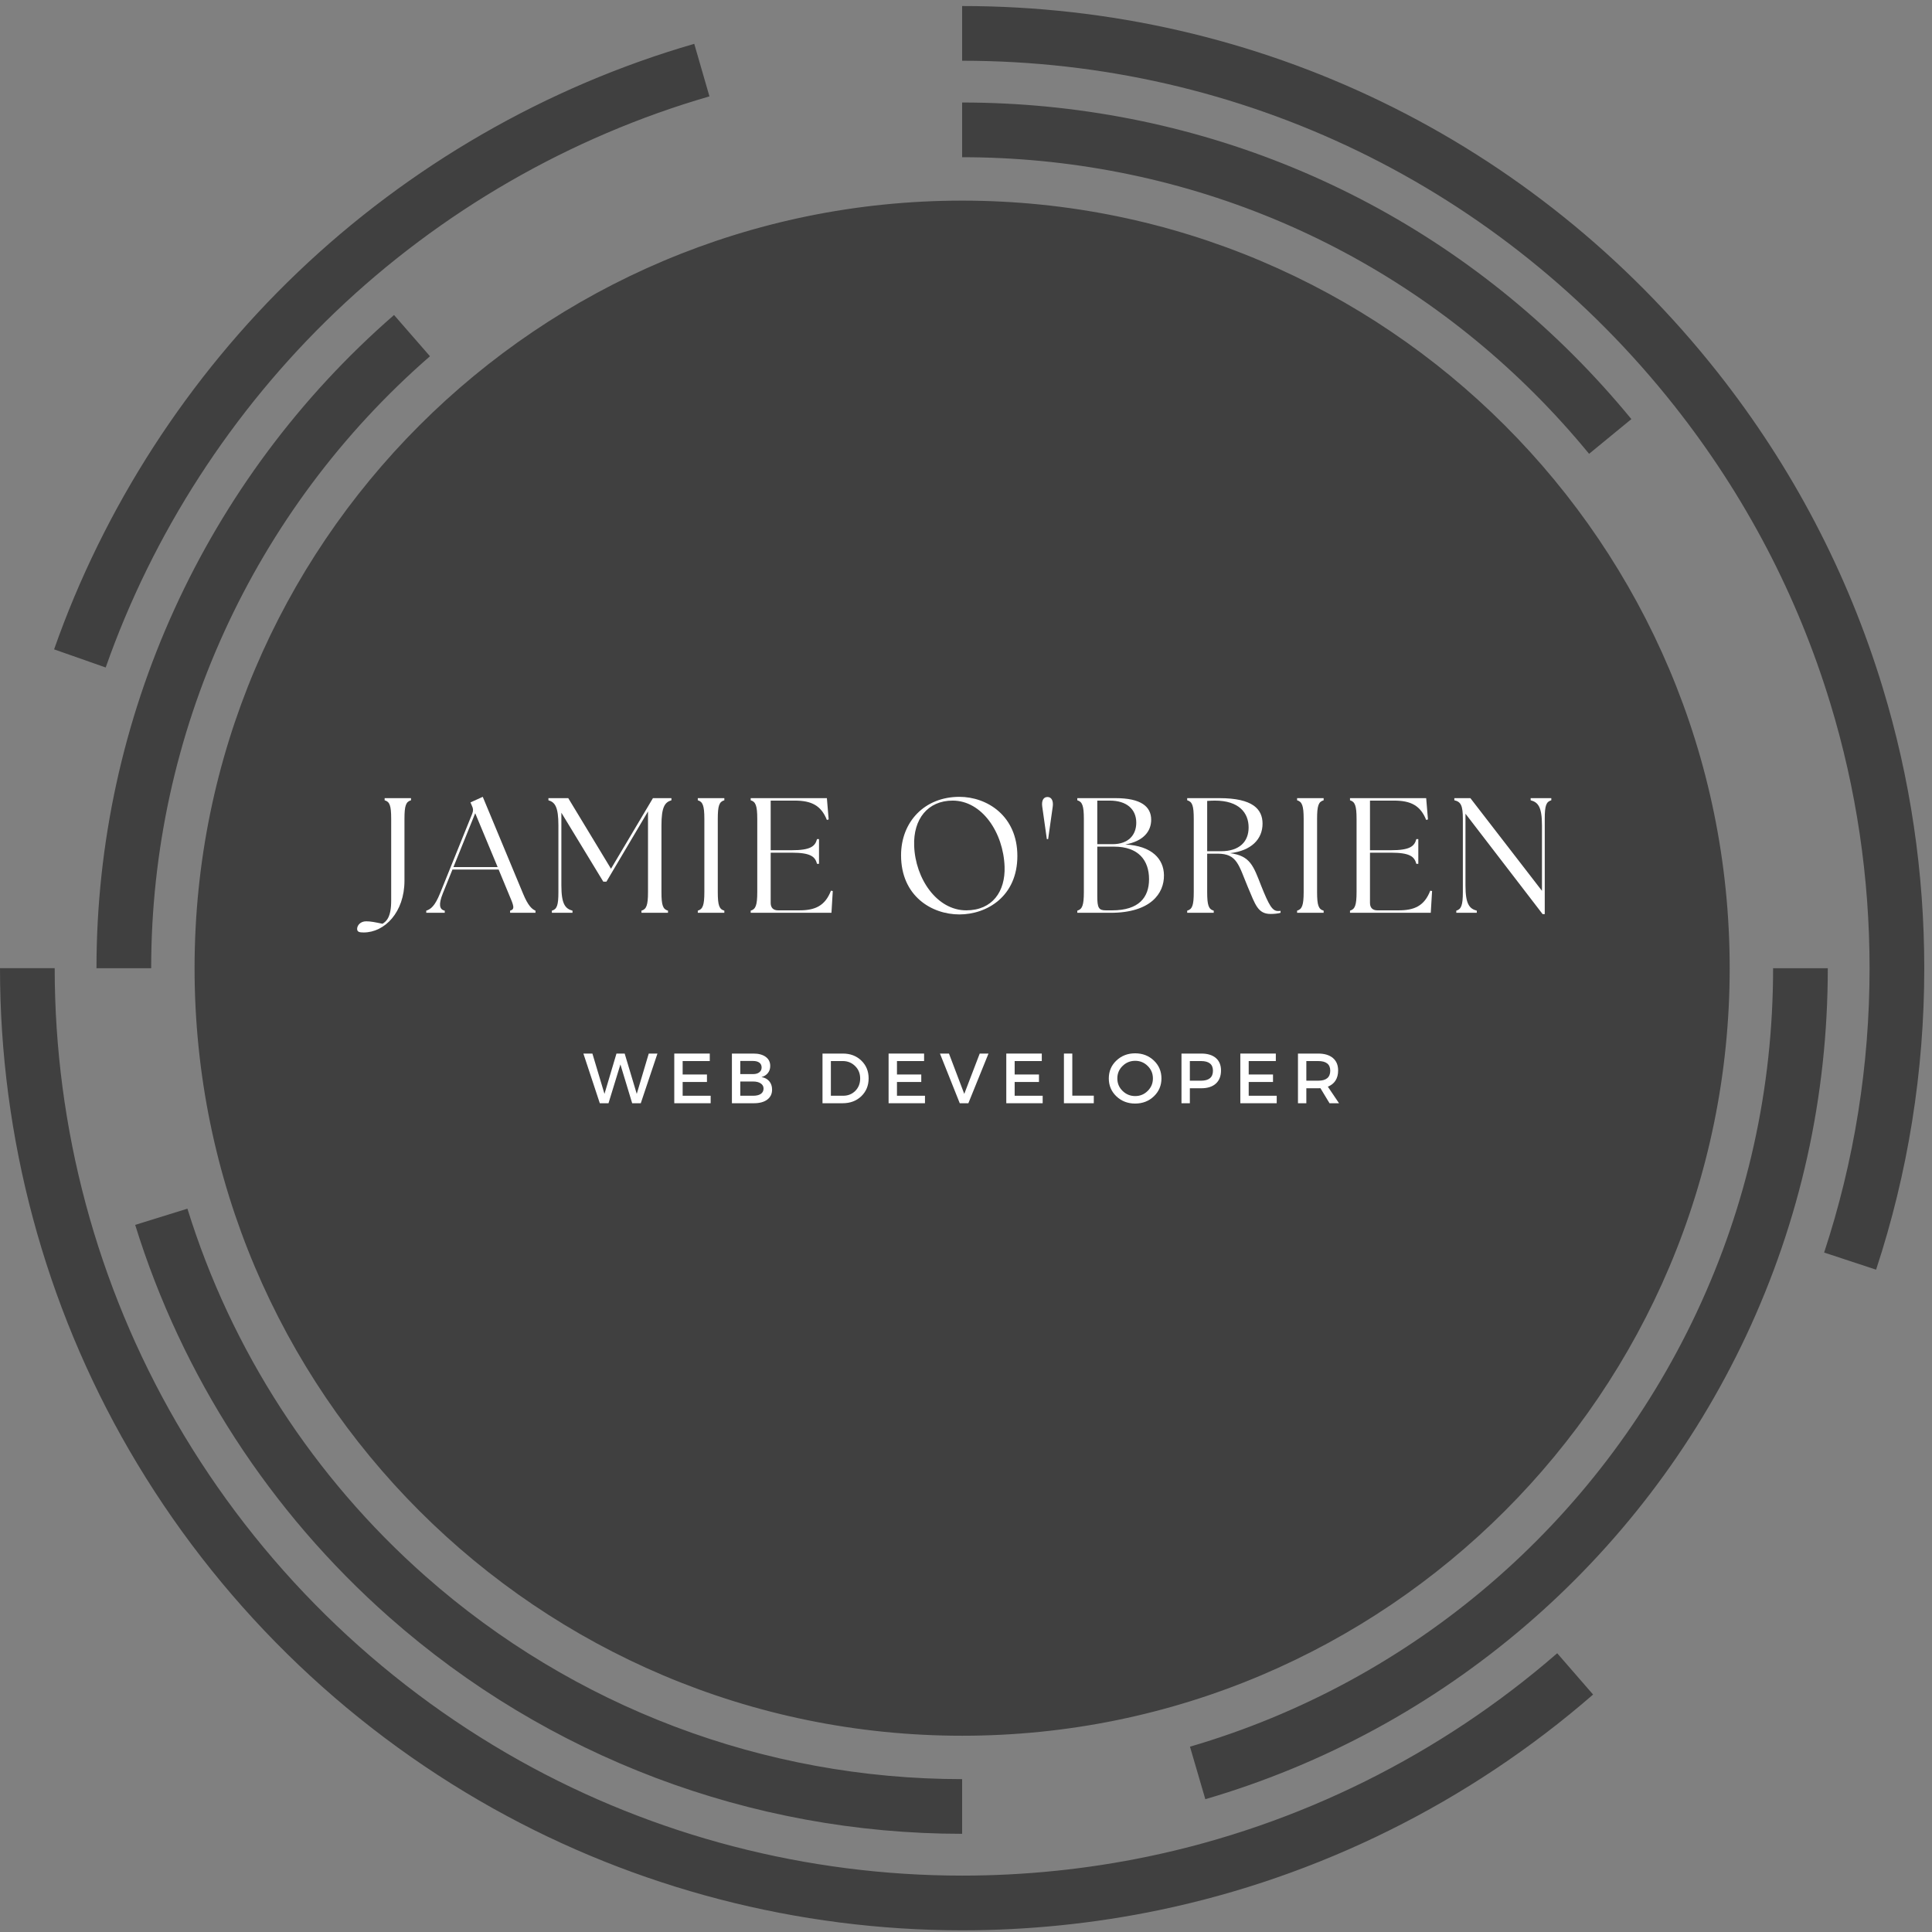 <svg xmlns="http://www.w3.org/2000/svg" xmlns:xlink="http://www.w3.org/1999/xlink" width="500" zoomAndPan="magnify" viewBox="0 0 375 375" height="500" preserveAspectRatio="xMidYMid meet" version="1.0"><rect x="0" y="0" width="375" height="375" fill="#808080" stroke="none"/><defs><g/><clipPath id="id1"><path d="M 0 1.172 L 373.5 1.172 L 373.5 374.672 L 0 374.672 Z M 0 1.172 " clip-rule="nonzero"/></clipPath></defs><g clip-path="url(#id1)"><path fill="#404040" d="M 186.75 38.941 C 269.027 38.941 335.73 105.645 335.73 187.922 C 335.73 270.203 269.027 336.906 186.75 336.906 C 104.469 336.906 37.766 270.203 37.766 187.922 C 37.766 105.645 104.469 38.941 186.75 38.941 Z M 186.75 345.328 C 148.32 345.328 111.32 331.332 82.559 305.922 C 60.867 286.75 44.898 262.09 36.379 234.602 L 26.238 237.75 C 35.336 267.09 52.379 293.414 75.531 313.875 C 106.234 341 145.73 355.941 186.75 355.941 Z M 338.902 259.309 C 349.434 236.887 354.773 212.871 354.773 187.926 L 344.156 187.926 C 344.156 211.297 339.156 233.797 329.293 254.793 C 310.074 295.688 274.238 326.395 230.973 339.031 L 233.953 349.223 C 280.137 335.73 318.387 302.957 338.902 259.309 Z M 316.648 81.348 C 288.047 46.516 247.688 24.969 203.012 20.676 C 197.641 20.16 192.168 19.898 186.75 19.898 L 186.75 30.516 C 191.832 30.516 196.961 30.762 202 31.242 C 243.844 35.266 281.645 55.449 308.441 88.086 Z M 83.457 69.148 L 76.484 61.141 C 39.777 93.086 18.727 139.297 18.727 187.926 L 29.344 187.926 C 29.344 142.371 49.066 99.078 83.457 69.148 Z M 373.5 187.926 C 373.5 169.359 370.781 151.023 365.418 133.43 C 358.645 111.188 347.867 90.609 333.383 72.27 C 297.699 27.086 244.254 1.172 186.75 1.172 L 186.75 11.789 C 240.984 11.789 291.395 36.23 325.051 78.848 C 338.711 96.145 348.875 115.551 355.262 136.523 C 360.32 153.113 362.883 170.406 362.883 187.926 C 362.883 206.797 359.914 225.367 354.062 243.117 L 364.148 246.441 C 370.352 227.613 373.5 207.926 373.5 187.926 Z M 65.051 60.602 C 85.523 41.02 110.648 26.535 137.703 18.707 L 134.754 8.508 C 106.059 16.809 79.418 32.168 57.711 52.926 C 36.5 73.203 20.176 98.488 10.5 126.039 L 20.516 129.559 C 29.641 103.574 45.039 79.73 65.051 60.602 Z M 224.895 370.77 C 255.98 364.312 285.141 349.84 309.219 328.91 L 302.254 320.895 C 279.543 340.637 252.047 354.285 222.742 360.371 C 210.965 362.816 198.855 364.055 186.75 364.055 C 156.672 364.055 126.992 356.348 100.914 341.762 C 73.227 326.277 50.18 303.586 34.266 276.137 C 18.793 249.453 10.613 218.949 10.617 187.922 L 0 187.922 C -0.004 220.816 8.668 253.16 25.074 281.461 C 41.949 310.559 66.379 334.613 95.73 351.027 C 123.387 366.492 154.859 374.672 186.75 374.672 C 199.578 374.672 212.41 373.359 224.895 370.77 Z M 224.895 370.77 " fill-opacity="1" fill-rule="nonzero"/></g><g fill="#ffffff" fill-opacity="1"><g transform="translate(72.624, 177.174)"><g><path d="M -2.035 3.816 C 2.066 3.816 5.883 -0.129 5.883 -6.23 L 5.883 -18.219 C 5.883 -20.824 6.168 -21.555 7.152 -21.84 L 7.152 -22.254 L 2.035 -22.254 L 2.035 -21.84 C 3.02 -21.555 3.305 -20.824 3.305 -18.219 L 3.305 -2.352 C 3.305 0.859 2.383 1.652 1.621 2.129 C 0.094 1.812 -0.668 1.652 -1.559 1.652 C -2.672 1.652 -3.305 2.449 -3.305 3.117 C -3.305 3.719 -2.859 3.816 -2.035 3.816 Z M -2.035 3.816 "/></g></g></g><g fill="#ffffff" fill-opacity="1"><g transform="translate(83.274, 177.174)"><g><path d="M -0.539 0 L 3.051 0 L 3.051 -0.414 C 1.973 -0.637 1.844 -1.684 2.672 -3.75 L 4.547 -8.395 L 13.512 -8.395 L 15.449 -3.719 C 16.469 -1.336 16.723 -0.699 15.738 -0.414 L 15.738 0 L 20.664 0 L 20.664 -0.414 C 19.996 -0.699 19.234 -1.336 18.25 -3.719 L 10.43 -22.508 L 8.043 -21.43 L 8.328 -20.762 C 8.582 -20.25 8.617 -19.84 8.395 -19.266 L 2.129 -3.75 C 1.145 -1.336 0.352 -0.699 -0.539 -0.414 Z M 4.738 -8.871 L 8.965 -19.328 L 13.32 -8.871 Z M 4.738 -8.871 "/></g></g></g><g fill="#ffffff" fill-opacity="1"><g transform="translate(105.528, 177.174)"><g><path d="M 1.59 0 L 5.594 0 L 5.594 -0.414 C 4.195 -0.793 3.434 -1.684 3.434 -5.309 L 3.434 -19.426 L 11.574 -6.039 L 12.176 -6.039 L 20.25 -19.68 L 20.25 -4.039 C 20.25 -1.43 19.934 -0.699 18.98 -0.414 L 18.98 0 L 24.129 0 L 24.129 -0.414 C 23.145 -0.699 22.859 -1.43 22.859 -4.039 L 22.859 -16.945 C 22.859 -20.57 23.527 -21.461 24.797 -21.84 L 24.797 -22.254 L 21.207 -22.254 L 13.066 -8.551 L 4.77 -22.254 L 0.922 -22.254 L 0.922 -21.84 C 2.195 -21.461 2.859 -20.57 2.859 -16.945 L 2.859 -4.039 C 2.859 -1.43 2.574 -0.699 1.59 -0.414 Z M 1.59 0 "/></g></g></g><g fill="#ffffff" fill-opacity="1"><g transform="translate(133.821, 177.174)"><g><path d="M 1.621 0 L 6.773 0 L 6.773 -0.414 C 5.785 -0.699 5.5 -1.43 5.5 -4.039 L 5.5 -18.219 C 5.5 -20.824 5.785 -21.555 6.773 -21.84 L 6.773 -22.254 L 1.621 -22.254 L 1.621 -21.84 C 2.574 -21.555 2.895 -20.824 2.895 -18.219 L 2.895 -4.039 C 2.895 -1.43 2.574 -0.699 1.621 -0.414 Z M 1.621 0 "/></g></g></g><g fill="#ffffff" fill-opacity="1"><g transform="translate(144.09, 177.174)"><g><path d="M 1.621 0 L 17.297 0 L 17.551 -4.227 L 17.199 -4.293 C 16.055 -1.336 14.117 -0.477 11.062 -0.477 L 6.93 -0.477 C 6.008 -0.477 5.5 -0.984 5.5 -1.906 L 5.5 -11.668 L 9.57 -11.668 C 13.195 -11.668 14.117 -10.938 14.496 -9.508 L 14.879 -9.508 L 14.879 -14.305 L 14.496 -14.305 C 14.117 -12.875 13.195 -12.145 9.57 -12.145 L 5.5 -12.145 L 5.5 -21.777 L 10.172 -21.777 C 13.418 -21.777 15.293 -20.824 16.406 -18.027 L 16.754 -18.121 L 16.406 -22.254 L 1.621 -22.254 L 1.621 -21.84 C 2.574 -21.555 2.895 -20.824 2.895 -18.219 L 2.895 -4.039 C 2.895 -1.43 2.574 -0.699 1.621 -0.414 Z M 1.621 0 "/></g></g></g><g fill="#ffffff" fill-opacity="1"><g transform="translate(164.691, 177.174)"><g/></g></g><g fill="#ffffff" fill-opacity="1"><g transform="translate(173.243, 177.174)"><g><path d="M 12.973 0.316 C 18.312 0.316 24.227 -3.18 24.227 -11.031 C 24.227 -18.82 18.344 -22.508 12.973 -22.508 C 6.23 -22.508 1.652 -17.676 1.652 -11.16 C 1.652 -3.273 7.566 0.316 12.973 0.316 Z M 4.195 -13.004 C 4.004 -18.184 6.836 -21.777 11.668 -21.777 C 17.359 -21.777 21.523 -15.578 21.746 -8.934 C 21.906 -4.164 19.395 -0.477 14.305 -0.477 C 8.617 -0.477 4.418 -6.613 4.195 -13.004 Z M 4.195 -13.004 "/></g></g></g><g fill="#ffffff" fill-opacity="1"><g transform="translate(200.964, 177.174)"><g><path d="M 1.336 -20.602 L 2.227 -14.305 L 2.48 -14.305 L 3.371 -20.602 C 3.527 -21.715 3.148 -22.477 2.352 -22.477 C 1.527 -22.477 1.176 -21.715 1.336 -20.602 Z M 1.336 -20.602 "/></g></g></g><g fill="#ffffff" fill-opacity="1"><g transform="translate(207.482, 177.174)"><g><path d="M 1.621 0 L 8.105 0 C 15.832 0 18.504 -3.75 18.441 -7.312 C 18.406 -10.43 16.117 -13.004 10.938 -13.258 C 14.562 -13.926 15.961 -15.895 15.961 -18.059 C 15.961 -20.633 13.957 -22.254 9.062 -22.254 L 1.621 -22.254 L 1.621 -21.84 C 2.574 -21.555 2.895 -20.824 2.895 -18.219 L 2.895 -4.039 C 2.895 -1.43 2.574 -0.699 1.621 -0.414 Z M 5.5 -3.242 L 5.5 -12.844 L 8.742 -12.844 C 13.512 -12.844 15.547 -10.172 15.547 -6.516 C 15.547 -2.988 13.574 -0.477 8.395 -0.477 L 7.152 -0.477 C 5.785 -0.477 5.5 -0.953 5.5 -3.242 Z M 5.5 -13.32 L 5.5 -21.777 L 7.918 -21.777 C 11.191 -21.777 13.066 -20.125 13.066 -17.484 C 13.066 -15.164 11.605 -13.32 8.457 -13.32 Z M 5.5 -13.32 "/></g></g></g><g fill="#ffffff" fill-opacity="1"><g transform="translate(228.813, 177.174)"><g><path d="M 17.805 0.223 C 18.441 0.223 19.266 0.16 19.742 0 L 19.742 -0.383 C 19.586 -0.352 19.426 -0.352 19.234 -0.352 C 18.152 -0.352 17.52 -1.398 15.992 -5.215 C 14.465 -9.125 13.863 -11.062 9.949 -11.574 C 14.086 -12.051 16.246 -14.305 16.246 -17.297 C 16.246 -20.125 14.34 -22.254 7.883 -22.254 L 1.621 -22.254 L 1.621 -21.84 C 2.605 -21.555 2.895 -20.824 2.895 -18.219 L 2.895 -4.039 C 2.895 -1.43 2.605 -0.699 1.621 -0.414 L 1.621 0 L 6.773 0 L 6.773 -0.414 C 5.785 -0.699 5.5 -1.43 5.5 -4.039 L 5.5 -11.477 L 7.535 -11.477 C 11.352 -11.477 11.605 -9.25 13.449 -4.863 C 14.848 -1.559 15.355 0.223 17.805 0.223 Z M 5.5 -11.953 L 5.5 -21.715 C 6.008 -21.746 6.516 -21.777 6.996 -21.777 C 11.699 -21.777 13.543 -19.395 13.543 -16.562 C 13.543 -13.863 11.828 -11.953 8.172 -11.953 Z M 5.5 -11.953 "/></g></g></g><g fill="#ffffff" fill-opacity="1"><g transform="translate(250.145, 177.174)"><g><path d="M 1.621 0 L 6.773 0 L 6.773 -0.414 C 5.785 -0.699 5.5 -1.43 5.5 -4.039 L 5.5 -18.219 C 5.5 -20.824 5.785 -21.555 6.773 -21.84 L 6.773 -22.254 L 1.621 -22.254 L 1.621 -21.84 C 2.574 -21.555 2.895 -20.824 2.895 -18.219 L 2.895 -4.039 C 2.895 -1.43 2.574 -0.699 1.621 -0.414 Z M 1.621 0 "/></g></g></g><g fill="#ffffff" fill-opacity="1"><g transform="translate(260.414, 177.174)"><g><path d="M 1.621 0 L 17.297 0 L 17.551 -4.227 L 17.199 -4.293 C 16.055 -1.336 14.117 -0.477 11.062 -0.477 L 6.93 -0.477 C 6.008 -0.477 5.5 -0.984 5.5 -1.906 L 5.5 -11.668 L 9.57 -11.668 C 13.195 -11.668 14.117 -10.938 14.496 -9.508 L 14.879 -9.508 L 14.879 -14.305 L 14.496 -14.305 C 14.117 -12.875 13.195 -12.145 9.57 -12.145 L 5.5 -12.145 L 5.5 -21.777 L 10.172 -21.777 C 13.418 -21.777 15.293 -20.824 16.406 -18.027 L 16.754 -18.121 L 16.406 -22.254 L 1.621 -22.254 L 1.621 -21.84 C 2.574 -21.555 2.895 -20.824 2.895 -18.219 L 2.895 -4.039 C 2.895 -1.43 2.574 -0.699 1.621 -0.414 Z M 1.621 0 "/></g></g></g><g fill="#ffffff" fill-opacity="1"><g transform="translate(281.014, 177.174)"><g><path d="M 18.406 0.254 L 18.82 0.254 L 18.82 -18.219 C 18.82 -20.824 19.105 -21.555 20.094 -21.84 L 20.094 -22.254 L 16.086 -22.254 L 16.086 -21.84 C 17.52 -21.461 18.281 -20.57 18.281 -16.945 L 18.281 -4.262 L 4.387 -22.254 L 1.273 -22.254 L 1.273 -21.84 C 2.543 -21.555 2.926 -20.824 2.926 -18.219 L 2.926 -4.039 C 2.926 -1.43 2.605 -0.699 1.652 -0.414 L 1.652 0 L 5.629 0 L 5.629 -0.414 C 4.195 -0.793 3.434 -1.684 3.434 -5.309 L 3.434 -19.234 Z M 18.406 0.254 "/></g></g></g><g fill="#ffffff" fill-opacity="1"><g transform="translate(113.188, 214.137)"><g><path d="M 11.188 0 L 9.516 0 L 7.234 -7.531 L 4.922 0 L 3.234 0 L 0.047 -9.641 L 1.797 -9.641 L 4.141 -1.812 L 6.469 -9.641 L 8.062 -9.641 L 10.406 -1.812 L 12.734 -9.641 L 14.422 -9.641 Z M 11.188 0 "/></g></g></g><g fill="#ffffff" fill-opacity="1"><g transform="translate(129.611, 214.137)"><g><path d="M 8.156 -8.188 L 2.891 -8.188 L 2.891 -5.578 L 7.609 -5.578 L 7.609 -4.125 L 2.891 -4.125 L 2.891 -1.453 L 8.328 -1.453 L 8.328 0 L 1.266 0 L 1.266 -9.641 L 8.156 -9.641 Z M 8.156 -8.188 "/></g></g></g><g fill="#ffffff" fill-opacity="1"><g transform="translate(140.799, 214.137)"><g><path d="M 1.266 -9.641 L 5.453 -9.641 C 6.453 -9.641 7.242 -9.426 7.828 -9 C 8.41 -8.57 8.703 -7.984 8.703 -7.234 C 8.703 -6.691 8.547 -6.227 8.234 -5.844 C 7.93 -5.469 7.52 -5.211 7 -5.078 C 7.645 -4.973 8.148 -4.703 8.516 -4.266 C 8.879 -3.836 9.062 -3.297 9.062 -2.641 C 9.062 -1.816 8.75 -1.172 8.125 -0.703 C 7.5 -0.234 6.641 0 5.547 0 L 1.266 0 Z M 2.891 -8.203 L 2.891 -5.656 L 5.375 -5.656 C 5.883 -5.656 6.285 -5.77 6.578 -6 C 6.879 -6.227 7.031 -6.539 7.031 -6.938 C 7.031 -7.344 6.883 -7.656 6.594 -7.875 C 6.301 -8.094 5.895 -8.203 5.375 -8.203 Z M 2.891 -4.219 L 2.891 -1.453 L 5.375 -1.453 C 6.02 -1.453 6.52 -1.57 6.875 -1.812 C 7.227 -2.051 7.406 -2.398 7.406 -2.859 C 7.406 -3.273 7.223 -3.602 6.859 -3.844 C 6.504 -4.094 6.008 -4.219 5.375 -4.219 Z M 2.891 -4.219 "/></g></g></g><g fill="#ffffff" fill-opacity="1"><g transform="translate(152.676, 214.137)"><g/></g></g><g fill="#ffffff" fill-opacity="1"><g transform="translate(158.381, 214.137)"><g><path d="M 1.266 -9.641 L 5.219 -9.641 C 6.664 -9.641 7.859 -9.188 8.797 -8.281 C 9.742 -7.375 10.219 -6.223 10.219 -4.828 C 10.219 -3.43 9.742 -2.273 8.797 -1.359 C 7.848 -0.453 6.645 0 5.188 0 L 1.266 0 Z M 2.891 -8.188 L 2.891 -1.453 L 5.266 -1.453 C 6.211 -1.453 7 -1.766 7.625 -2.391 C 8.258 -3.023 8.578 -3.828 8.578 -4.797 C 8.578 -5.773 8.25 -6.582 7.594 -7.219 C 6.945 -7.863 6.148 -8.188 5.203 -8.188 Z M 2.891 -8.188 "/></g></g></g><g fill="#ffffff" fill-opacity="1"><g transform="translate(171.209, 214.137)"><g><path d="M 8.156 -8.188 L 2.891 -8.188 L 2.891 -5.578 L 7.609 -5.578 L 7.609 -4.125 L 2.891 -4.125 L 2.891 -1.453 L 8.328 -1.453 L 8.328 0 L 1.266 0 L 1.266 -9.641 L 8.156 -9.641 Z M 8.156 -8.188 "/></g></g></g><g fill="#ffffff" fill-opacity="1"><g transform="translate(182.397, 214.137)"><g><path d="M 5.562 0 L 3.891 0 L 0.047 -9.641 L 1.797 -9.641 L 4.766 -1.812 L 7.766 -9.641 L 9.469 -9.641 Z M 5.562 0 "/></g></g></g><g fill="#ffffff" fill-opacity="1"><g transform="translate(194.054, 214.137)"><g><path d="M 8.156 -8.188 L 2.891 -8.188 L 2.891 -5.578 L 7.609 -5.578 L 7.609 -4.125 L 2.891 -4.125 L 2.891 -1.453 L 8.328 -1.453 L 8.328 0 L 1.266 0 L 1.266 -9.641 L 8.156 -9.641 Z M 8.156 -8.188 "/></g></g></g><g fill="#ffffff" fill-opacity="1"><g transform="translate(205.242, 214.137)"><g><path d="M 2.891 -1.469 L 7.062 -1.469 L 7.062 0 L 1.266 0 L 1.266 -9.641 L 2.891 -9.641 Z M 2.891 -1.469 "/></g></g></g><g fill="#ffffff" fill-opacity="1"><g transform="translate(214.749, 214.137)"><g><path d="M 1.938 -8.281 C 2.926 -9.219 4.141 -9.688 5.578 -9.688 C 7.023 -9.688 8.238 -9.219 9.219 -8.281 C 10.195 -7.352 10.688 -6.195 10.688 -4.812 C 10.688 -3.438 10.195 -2.281 9.219 -1.344 C 8.238 -0.406 7.023 0.062 5.578 0.062 C 4.141 0.062 2.926 -0.406 1.938 -1.344 C 0.957 -2.281 0.469 -3.438 0.469 -4.812 C 0.469 -6.195 0.957 -7.352 1.938 -8.281 Z M 5.594 -8.234 C 4.633 -8.234 3.816 -7.898 3.141 -7.234 C 2.461 -6.578 2.125 -5.77 2.125 -4.812 C 2.125 -3.863 2.461 -3.055 3.141 -2.391 C 3.828 -1.723 4.645 -1.391 5.594 -1.391 C 6.539 -1.391 7.348 -1.723 8.016 -2.391 C 8.691 -3.055 9.031 -3.863 9.031 -4.812 C 9.031 -5.77 8.691 -6.578 8.016 -7.234 C 7.348 -7.898 6.539 -8.234 5.594 -8.234 Z M 5.594 -8.234 "/></g></g></g><g fill="#ffffff" fill-opacity="1"><g transform="translate(228.059, 214.137)"><g><path d="M 1.266 -9.641 L 5.109 -9.641 C 6.328 -9.641 7.27 -9.352 7.938 -8.781 C 8.602 -8.207 8.938 -7.398 8.938 -6.359 C 8.938 -5.266 8.602 -4.414 7.938 -3.812 C 7.27 -3.207 6.328 -2.906 5.109 -2.906 L 2.891 -2.906 L 2.891 0 L 1.266 0 Z M 2.891 -8.188 L 2.891 -4.375 L 5.047 -4.375 C 6.598 -4.375 7.375 -5.02 7.375 -6.312 C 7.375 -7.562 6.598 -8.188 5.047 -8.188 Z M 2.891 -8.188 "/></g></g></g><g fill="#ffffff" fill-opacity="1"><g transform="translate(239.481, 214.137)"><g><path d="M 8.156 -8.188 L 2.891 -8.188 L 2.891 -5.578 L 7.609 -5.578 L 7.609 -4.125 L 2.891 -4.125 L 2.891 -1.453 L 8.328 -1.453 L 8.328 0 L 1.266 0 L 1.266 -9.641 L 8.156 -9.641 Z M 8.156 -8.188 "/></g></g></g><g fill="#ffffff" fill-opacity="1"><g transform="translate(250.669, 214.137)"><g><path d="M 7.391 0 L 5.625 -2.922 C 5.531 -2.91 5.383 -2.906 5.188 -2.906 L 2.891 -2.906 L 2.891 0 L 1.266 0 L 1.266 -9.641 L 5.188 -9.641 C 6.414 -9.641 7.367 -9.352 8.047 -8.781 C 8.723 -8.207 9.062 -7.398 9.062 -6.359 C 9.062 -5.586 8.891 -4.93 8.547 -4.391 C 8.203 -3.859 7.707 -3.469 7.062 -3.219 L 9.234 0 Z M 2.891 -4.375 L 5.188 -4.375 C 6.75 -4.375 7.531 -5.02 7.531 -6.312 C 7.531 -7.562 6.75 -8.188 5.188 -8.188 L 2.891 -8.188 Z M 2.891 -4.375 "/></g></g></g></svg>